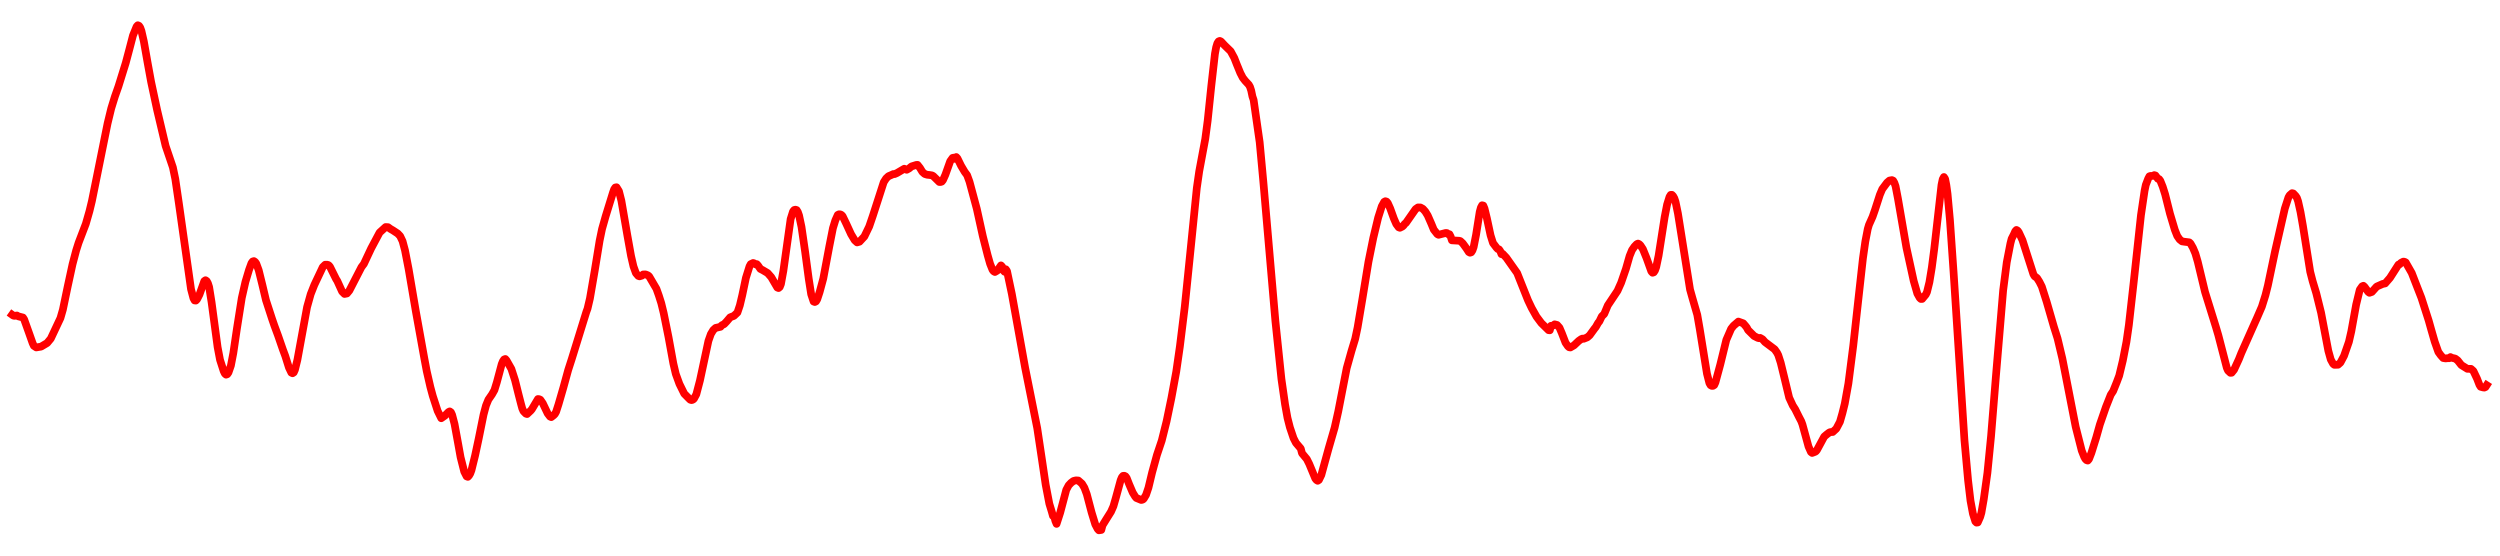 <?xml version="1.0" encoding="utf-8" standalone="no"?>
<!DOCTYPE svg PUBLIC "-//W3C//DTD SVG 1.1//EN"
  "http://www.w3.org/Graphics/SVG/1.1/DTD/svg11.dtd">
<!-- Created with matplotlib (https://matplotlib.org/) -->
<svg height="144pt" version="1.1" viewBox="0 0 648 144" width="648pt" xmlns="http://www.w3.org/2000/svg" xmlns:xlink="http://www.w3.org/1999/xlink">
 <defs>
  <style type="text/css">*{stroke-linecap:butt;stroke-linejoin:round;}</style>
 </defs>
 <g id="figure_1">
  <g id="patch_1">
   <path d="M 0 144 
L 648 144 
L 648 0 
L 0 0 
z
" style="fill:none;"/>
  </g>
  <g id="axes_1">
   <g id="line2d_1">
    <path clip-path="url(#pe0e394f4bc)" d="M 3.133 81.572 
L 3.447 81.798 
L 3.76 81.868 
L 4.387 81.777 
L 4.7 81.982 
L 5.954 82.305 
L 6.267 82.801 
L 7.52 86.301 
L 8.46 88.96 
L 8.774 89.634 
L 9.4 90.054 
L 10.654 89.844 
L 12.221 88.911 
L 13.161 87.773 
L 15.667 82.445 
L 16.294 80.272 
L 17.547 74.259 
L 18.801 68.479 
L 19.741 64.914 
L 20.368 62.935 
L 22.248 58.012 
L 23.188 54.733 
L 23.814 52.15 
L 25.068 45.949 
L 27.888 31.982 
L 28.828 28.11 
L 29.768 25.053 
L 30.708 22.378 
L 32.588 16.322 
L 33.528 12.795 
L 34.468 9.188 
L 35.408 6.874 
L 35.721 6.545 
L 36.035 6.691 
L 36.348 7.149 
L 36.662 8.012 
L 37.288 10.757 
L 38.228 16.079 
L 39.168 21.224 
L 40.735 28.552 
L 42.928 37.822 
L 44.809 43.376 
L 45.435 46.375 
L 46.375 52.77 
L 49.509 74.944 
L 50.135 77.306 
L 50.449 77.878 
L 50.762 77.91 
L 51.075 77.587 
L 51.702 76.352 
L 52.956 72.852 
L 53.269 72.636 
L 53.582 72.847 
L 53.896 73.429 
L 54.209 74.4 
L 54.836 78.304 
L 56.402 89.968 
L 57.029 93.263 
L 57.969 96.186 
L 58.282 96.838 
L 58.596 97.113 
L 58.909 97 
L 59.222 96.563 
L 59.849 94.762 
L 60.476 91.516 
L 61.416 85.142 
L 62.669 77.225 
L 63.609 73.079 
L 64.549 69.935 
L 65.176 68.214 
L 65.489 67.778 
L 65.803 67.675 
L 66.116 67.875 
L 66.429 68.322 
L 67.056 70.021 
L 67.996 73.828 
L 68.936 77.792 
L 70.503 82.613 
L 71.13 84.435 
L 72.07 86.975 
L 73.323 90.604 
L 73.95 92.292 
L 74.89 95.285 
L 75.516 96.595 
L 75.83 96.746 
L 76.143 96.541 
L 76.456 95.83 
L 77.083 93.284 
L 79.59 79.603 
L 80.53 76.244 
L 81.47 73.86 
L 83.663 69.217 
L 84.29 68.613 
L 84.917 68.624 
L 85.23 68.775 
L 85.544 69.169 
L 87.11 72.318 
L 87.424 72.82 
L 88.677 75.575 
L 89.304 76.195 
L 89.93 76.071 
L 90.557 75.316 
L 91.497 73.494 
L 93.377 69.843 
L 93.691 69.234 
L 94.317 68.403 
L 96.197 64.397 
L 98.391 60.277 
L 99.957 58.848 
L 100.584 58.885 
L 101.211 59.344 
L 101.838 59.705 
L 103.091 60.53 
L 103.718 61.199 
L 104.344 62.52 
L 104.971 64.86 
L 105.911 69.708 
L 107.791 80.725 
L 109.985 92.891 
L 110.611 96.207 
L 111.551 100.311 
L 112.178 102.635 
L 113.431 106.501 
L 114.371 108.405 
L 115.311 107.747 
L 116.251 106.798 
L 116.565 106.636 
L 116.878 106.852 
L 117.191 107.526 
L 117.818 109.909 
L 118.758 115.038 
L 119.385 118.521 
L 120.325 122.248 
L 120.952 123.477 
L 121.265 123.601 
L 121.578 123.267 
L 121.892 122.728 
L 122.205 121.886 
L 123.145 118.068 
L 124.085 113.673 
L 125.338 107.467 
L 125.965 105.121 
L 126.592 103.584 
L 127.532 102.22 
L 128.159 101.103 
L 128.785 99.071 
L 130.039 94.379 
L 130.352 93.624 
L 130.665 93.166 
L 130.979 93.052 
L 131.292 93.414 
L 132.545 95.619 
L 133.485 98.52 
L 134.426 102.295 
L 135.052 104.727 
L 135.366 105.876 
L 135.679 106.582 
L 136.306 107.219 
L 136.619 107.321 
L 137.559 106.437 
L 137.872 106.054 
L 139.439 103.428 
L 139.752 103.465 
L 140.066 103.622 
L 140.692 104.533 
L 141.946 107.159 
L 142.573 107.979 
L 142.886 108.119 
L 143.513 107.634 
L 143.826 107.305 
L 144.139 106.749 
L 144.766 104.808 
L 146.019 100.489 
L 147.273 95.916 
L 148.213 93.004 
L 151.973 80.86 
L 152.286 80.013 
L 152.913 77.344 
L 154.166 70.075 
L 155.42 62.391 
L 156.046 59.36 
L 156.986 56.038 
L 158.867 49.945 
L 159.18 49.055 
L 159.493 48.596 
L 159.807 48.537 
L 160.433 49.551 
L 161.06 52.021 
L 162.627 61.096 
L 163.567 66.338 
L 164.193 69.04 
L 164.82 70.787 
L 165.447 71.515 
L 165.76 71.628 
L 166.387 71.439 
L 166.7 71.143 
L 167.327 71.121 
L 167.954 71.374 
L 168.267 71.644 
L 170.147 74.853 
L 170.774 76.611 
L 171.4 78.584 
L 172.027 81.151 
L 173.28 87.374 
L 174.534 94.239 
L 175.161 96.919 
L 176.101 99.507 
L 177.354 102.042 
L 178.607 103.314 
L 178.921 103.611 
L 179.234 103.703 
L 179.547 103.627 
L 179.861 103.374 
L 180.487 102.204 
L 181.427 98.623 
L 183.621 88.372 
L 184.248 86.598 
L 184.874 85.557 
L 185.501 84.991 
L 186.754 84.71 
L 187.068 84.322 
L 187.694 84.015 
L 188.321 83.357 
L 189.261 82.251 
L 189.888 82.003 
L 190.201 81.901 
L 191.141 81.011 
L 191.768 79.15 
L 192.395 76.508 
L 193.335 72.032 
L 194.275 69.029 
L 194.588 68.462 
L 195.215 68.161 
L 195.528 68.268 
L 195.841 68.516 
L 196.155 68.468 
L 196.468 68.808 
L 197.095 69.708 
L 197.721 70.032 
L 198.975 70.776 
L 199.915 71.849 
L 201.482 74.534 
L 201.795 74.664 
L 202.108 74.4 
L 202.422 73.623 
L 203.048 70.21 
L 204.928 56.782 
L 205.555 54.792 
L 205.868 54.426 
L 206.182 54.35 
L 206.495 54.447 
L 206.809 54.96 
L 207.122 55.855 
L 207.749 58.804 
L 208.689 65.27 
L 209.629 72.291 
L 210.255 76.265 
L 210.882 78.158 
L 211.195 78.282 
L 211.509 78.121 
L 211.822 77.592 
L 212.449 75.694 
L 213.389 72.221 
L 214.956 63.879 
L 215.896 59.128 
L 216.522 57.095 
L 217.149 55.704 
L 217.462 55.547 
L 217.776 55.553 
L 218.089 55.693 
L 218.402 56.017 
L 219.342 57.969 
L 220.596 60.697 
L 221.536 62.266 
L 222.162 62.833 
L 222.789 62.649 
L 223.729 61.636 
L 224.043 61.307 
L 225.296 58.713 
L 226.236 55.963 
L 229.056 47.227 
L 229.683 46.251 
L 230.309 45.663 
L 230.936 45.399 
L 231.563 45.107 
L 231.876 45.124 
L 232.503 44.849 
L 234.383 43.738 
L 235.01 44.007 
L 235.636 43.662 
L 236.263 43.139 
L 237.516 42.746 
L 237.83 42.735 
L 238.456 43.527 
L 239.083 44.557 
L 239.71 45.107 
L 240.337 45.296 
L 240.963 45.361 
L 241.59 45.463 
L 241.903 45.641 
L 243.47 47.173 
L 243.783 47.184 
L 244.097 47.081 
L 244.41 46.698 
L 245.037 45.302 
L 246.29 41.791 
L 246.917 40.923 
L 247.23 40.858 
L 247.544 41.176 
L 247.857 40.702 
L 248.17 41.047 
L 249.11 42.967 
L 250.05 44.552 
L 250.677 45.399 
L 251.304 47.124 
L 253.184 54.118 
L 254.75 61.226 
L 256.004 66.171 
L 256.631 68.376 
L 257.257 69.935 
L 257.571 70.339 
L 257.884 70.501 
L 258.511 70.134 
L 259.451 68.791 
L 259.764 69.115 
L 260.077 70.123 
L 260.391 70.447 
L 260.704 69.794 
L 261.017 70.258 
L 262.271 76.206 
L 265.718 95.344 
L 268.851 110.977 
L 270.104 119.33 
L 271.044 125.677 
L 271.985 130.563 
L 272.611 132.607 
L 272.925 133.734 
L 273.238 133.825 
L 273.551 135.039 
L 273.865 135.788 
L 274.805 132.876 
L 276.371 126.977 
L 276.998 125.796 
L 277.625 125.133 
L 278.251 124.663 
L 278.878 124.512 
L 279.505 124.55 
L 280.445 125.375 
L 281.072 126.411 
L 281.698 128.093 
L 282.952 132.855 
L 283.892 135.923 
L 284.518 137.115 
L 284.832 137.455 
L 285.458 137.363 
L 285.772 136.166 
L 286.712 134.64 
L 287.965 132.644 
L 288.592 131.232 
L 289.219 129.058 
L 290.472 124.459 
L 290.785 123.714 
L 291.099 123.348 
L 291.412 123.315 
L 291.725 123.461 
L 292.039 123.892 
L 292.665 125.489 
L 293.605 127.683 
L 294.232 128.708 
L 294.545 129.075 
L 295.799 129.592 
L 296.112 129.538 
L 296.426 129.328 
L 297.052 128.271 
L 297.679 126.421 
L 298.619 122.506 
L 299.872 117.944 
L 301.126 114.202 
L 302.379 109.192 
L 303.632 103.147 
L 304.886 96.31 
L 305.826 89.806 
L 307.079 79.614 
L 308.646 64.24 
L 310.213 48.731 
L 310.839 44.396 
L 312.406 35.994 
L 313.033 31.254 
L 313.973 22.232 
L 314.913 13.939 
L 315.226 12.245 
L 315.54 11.21 
L 315.853 10.73 
L 316.166 10.606 
L 316.48 10.746 
L 317.42 11.755 
L 318.986 13.281 
L 319.926 15.017 
L 320.553 16.629 
L 321.493 18.927 
L 322.12 20.14 
L 322.747 20.944 
L 323.687 21.957 
L 324 22.513 
L 324.313 23.478 
L 324.627 24.988 
L 324.94 25.926 
L 326.507 36.857 
L 327.447 46.984 
L 330.58 83.206 
L 332.147 98.24 
L 333.087 104.814 
L 333.714 108.308 
L 334.34 110.767 
L 335.28 113.566 
L 335.907 114.79 
L 337.161 116.267 
L 337.474 117.481 
L 338.727 118.996 
L 339.354 120.247 
L 340.921 124.027 
L 341.234 124.426 
L 341.547 124.62 
L 341.861 124.41 
L 342.487 123.121 
L 343.427 119.692 
L 344.368 116.267 
L 345.934 110.859 
L 346.874 106.658 
L 349.068 95.409 
L 350.321 90.933 
L 351.261 87.843 
L 351.888 84.877 
L 353.141 77.441 
L 354.708 67.848 
L 355.961 61.657 
L 357.215 56.426 
L 358.155 53.471 
L 358.781 52.328 
L 359.095 52.155 
L 359.408 52.263 
L 359.721 52.641 
L 360.348 54.032 
L 361.288 56.642 
L 361.915 58.076 
L 362.542 58.918 
L 362.855 59.042 
L 363.482 58.729 
L 363.795 58.449 
L 364.108 58.017 
L 364.422 57.78 
L 366.928 54.194 
L 367.555 53.762 
L 368.182 53.779 
L 368.809 54.124 
L 369.435 54.83 
L 370.062 55.844 
L 371.002 57.99 
L 371.629 59.516 
L 372.569 60.708 
L 372.882 60.859 
L 374.762 60.374 
L 375.075 60.417 
L 375.389 60.719 
L 375.702 60.713 
L 376.015 61.317 
L 376.329 62.293 
L 378.209 62.401 
L 378.522 62.493 
L 379.149 63.075 
L 380.089 64.37 
L 380.716 65.335 
L 381.029 65.502 
L 381.342 65.4 
L 381.656 64.914 
L 381.969 64.035 
L 382.596 60.854 
L 383.536 54.927 
L 383.849 53.784 
L 384.162 53.207 
L 384.476 53.288 
L 384.789 54.048 
L 385.416 56.621 
L 386.356 60.999 
L 386.983 62.994 
L 387.923 64.229 
L 388.236 64.548 
L 388.549 64.634 
L 388.863 65.071 
L 389.176 65.879 
L 389.489 65.782 
L 390.429 66.78 
L 393.25 70.776 
L 393.876 72.356 
L 396.07 77.862 
L 397.01 79.835 
L 398.263 82.068 
L 399.516 83.74 
L 401.397 85.584 
L 401.71 85.611 
L 402.023 84.446 
L 402.337 84.462 
L 402.65 84.333 
L 402.963 84.068 
L 403.59 84.23 
L 404.217 84.931 
L 404.843 86.398 
L 405.783 88.835 
L 406.41 89.741 
L 406.723 90.011 
L 407.037 90.065 
L 407.977 89.52 
L 409.23 88.339 
L 409.857 87.897 
L 410.17 87.768 
L 410.484 87.816 
L 411.424 87.444 
L 412.05 86.894 
L 413.304 85.169 
L 413.617 84.786 
L 414.244 83.686 
L 414.557 83.308 
L 415.184 82.003 
L 415.81 81.383 
L 416.75 79.145 
L 417.377 78.207 
L 419.257 75.381 
L 420.197 73.283 
L 421.451 69.638 
L 422.391 66.349 
L 423.017 64.817 
L 423.644 63.917 
L 424.271 63.264 
L 424.584 63.14 
L 424.897 63.296 
L 425.211 63.604 
L 425.838 64.564 
L 426.778 66.877 
L 428.031 70.361 
L 428.344 70.695 
L 428.658 70.587 
L 428.971 70.113 
L 429.284 69.234 
L 429.911 66.257 
L 430.538 62.261 
L 431.478 56.254 
L 432.104 53.04 
L 432.731 51.023 
L 433.044 50.516 
L 433.358 50.5 
L 433.671 50.818 
L 433.985 51.379 
L 434.298 52.306 
L 434.925 55.342 
L 438.058 75.047 
L 438.685 77.279 
L 439.938 81.62 
L 440.565 85.222 
L 442.445 96.86 
L 443.072 99.308 
L 443.385 99.847 
L 443.698 100.014 
L 444.012 100.009 
L 444.325 99.815 
L 444.638 99.13 
L 445.892 94.503 
L 447.458 88.107 
L 448.712 85.222 
L 449.338 84.435 
L 450.592 83.351 
L 451.845 83.799 
L 452.472 84.527 
L 452.785 84.937 
L 453.099 85.546 
L 454.665 87.099 
L 455.605 87.574 
L 455.919 87.66 
L 456.232 87.579 
L 456.859 87.946 
L 457.485 88.663 
L 459.992 90.545 
L 460.619 91.445 
L 460.932 92.066 
L 461.559 94.018 
L 462.499 97.863 
L 463.752 103.077 
L 464.692 105.11 
L 465.319 106.097 
L 466.259 107.99 
L 466.886 109.192 
L 467.199 110.034 
L 468.766 115.75 
L 469.393 117.157 
L 469.706 117.405 
L 470.333 117.173 
L 470.646 117.028 
L 470.959 116.645 
L 472.839 113.167 
L 473.466 112.633 
L 474.093 112.153 
L 474.406 111.996 
L 475.033 111.98 
L 475.973 111.112 
L 476.913 109.327 
L 477.54 107.143 
L 478.166 104.619 
L 479.106 99.399 
L 480.36 89.623 
L 481.613 78.261 
L 482.867 66.99 
L 483.493 62.595 
L 484.12 59.344 
L 484.433 58.287 
L 485.373 56.178 
L 486 54.377 
L 487.253 50.489 
L 487.88 49.012 
L 489.133 47.335 
L 489.76 46.795 
L 490.387 46.682 
L 490.7 46.822 
L 491.014 47.362 
L 491.327 48.246 
L 491.954 51.503 
L 494.147 64.197 
L 496.027 72.809 
L 496.967 76.088 
L 497.594 77.209 
L 497.907 77.495 
L 498.221 77.484 
L 499.161 76.352 
L 499.474 75.694 
L 500.101 73.143 
L 500.727 69.341 
L 501.354 64.526 
L 503.234 47.933 
L 503.547 46.456 
L 503.861 45.884 
L 504.174 46.369 
L 504.487 47.955 
L 504.801 50.23 
L 505.427 57.041 
L 506.368 70.587 
L 509.188 114.137 
L 510.128 124.523 
L 510.754 129.792 
L 511.381 133.162 
L 512.008 135.163 
L 512.321 135.465 
L 512.634 135.422 
L 513.261 134.003 
L 513.574 132.93 
L 514.201 129.355 
L 515.141 122.566 
L 516.081 113.064 
L 517.335 97.609 
L 519.215 75.262 
L 520.155 67.972 
L 521.095 63.119 
L 521.408 61.9 
L 522.035 60.66 
L 522.348 59.942 
L 522.662 59.603 
L 522.975 59.781 
L 523.288 60.233 
L 524.228 62.261 
L 527.048 71.062 
L 527.362 71.606 
L 527.988 72.049 
L 528.615 73.041 
L 529.242 74.286 
L 530.495 78.223 
L 532.375 84.726 
L 533.315 87.708 
L 534.569 92.966 
L 538.015 110.627 
L 539.582 116.796 
L 540.209 118.392 
L 540.522 118.964 
L 540.836 119.276 
L 541.149 119.379 
L 541.462 119.012 
L 542.089 117.4 
L 542.716 115.388 
L 543.342 113.388 
L 544.282 110.044 
L 545.849 105.504 
L 547.103 102.328 
L 547.729 101.373 
L 548.669 99.038 
L 549.296 97.366 
L 550.236 93.462 
L 551.176 88.609 
L 551.803 84.252 
L 553.056 73.138 
L 554.936 55.779 
L 555.876 49.421 
L 556.19 47.922 
L 556.816 46.288 
L 557.13 45.695 
L 557.443 45.593 
L 558.07 45.593 
L 558.383 45.393 
L 558.696 45.485 
L 559.323 46.342 
L 559.636 46.418 
L 559.95 46.838 
L 560.576 48.391 
L 561.203 50.381 
L 562.456 55.375 
L 563.71 59.565 
L 564.337 61.156 
L 564.963 62.062 
L 565.59 62.563 
L 566.217 62.66 
L 567.47 62.817 
L 567.783 63.119 
L 568.41 64.224 
L 569.037 65.696 
L 569.663 67.853 
L 571.544 75.683 
L 574.364 84.759 
L 574.99 86.883 
L 577.184 95.328 
L 577.497 96.051 
L 578.124 96.638 
L 578.437 96.617 
L 579.064 95.84 
L 580.317 93.106 
L 580.944 91.521 
L 584.391 83.777 
L 585.017 82.386 
L 586.271 79.496 
L 587.211 76.492 
L 587.838 73.984 
L 589.718 65.033 
L 592.224 54.048 
L 593.164 51.152 
L 593.478 50.613 
L 594.104 50.069 
L 594.418 50.144 
L 595.044 50.802 
L 595.358 51.282 
L 595.671 52.177 
L 596.298 54.987 
L 596.925 58.583 
L 598.805 70.436 
L 599.431 72.868 
L 600.371 75.985 
L 601.625 81.054 
L 603.505 90.944 
L 604.132 93.187 
L 604.758 94.33 
L 605.072 94.562 
L 606.012 94.541 
L 606.638 93.991 
L 607.578 92.222 
L 608.832 88.62 
L 609.458 85.891 
L 610.712 78.973 
L 611.652 75.095 
L 612.279 74.206 
L 612.592 74.076 
L 612.905 74.373 
L 613.845 75.662 
L 614.159 75.893 
L 614.785 75.678 
L 616.039 74.281 
L 617.605 73.591 
L 618.232 73.467 
L 619.485 72.022 
L 621.679 68.592 
L 621.992 68.506 
L 622.306 68.139 
L 622.932 67.815 
L 623.246 67.842 
L 623.559 68.015 
L 625.126 70.765 
L 626.692 74.804 
L 627.632 77.209 
L 629.513 83.076 
L 630.139 85.309 
L 631.079 88.571 
L 632.019 91.23 
L 632.646 92.093 
L 633.273 92.799 
L 633.899 92.901 
L 634.526 92.831 
L 634.839 92.853 
L 635.153 92.551 
L 635.466 92.734 
L 636.406 92.95 
L 637.033 93.43 
L 637.973 94.622 
L 639.54 95.598 
L 640.48 95.609 
L 641.106 96.164 
L 642.046 98.143 
L 642.673 99.761 
L 642.986 100.257 
L 643.613 100.424 
L 643.926 100.467 
L 644.24 100.327 
L 644.553 99.836 
L 644.553 99.836 
" style="fill:none;stroke:#ff0000;stroke-linecap:square;stroke-width:2;"/>
   </g>
  </g>
 </g>
 <defs>
  <clipPath id="pe0e394f4bc">
   <rect height="144" width="648" x="0" y="0"/>
  </clipPath>
 </defs>
</svg>
